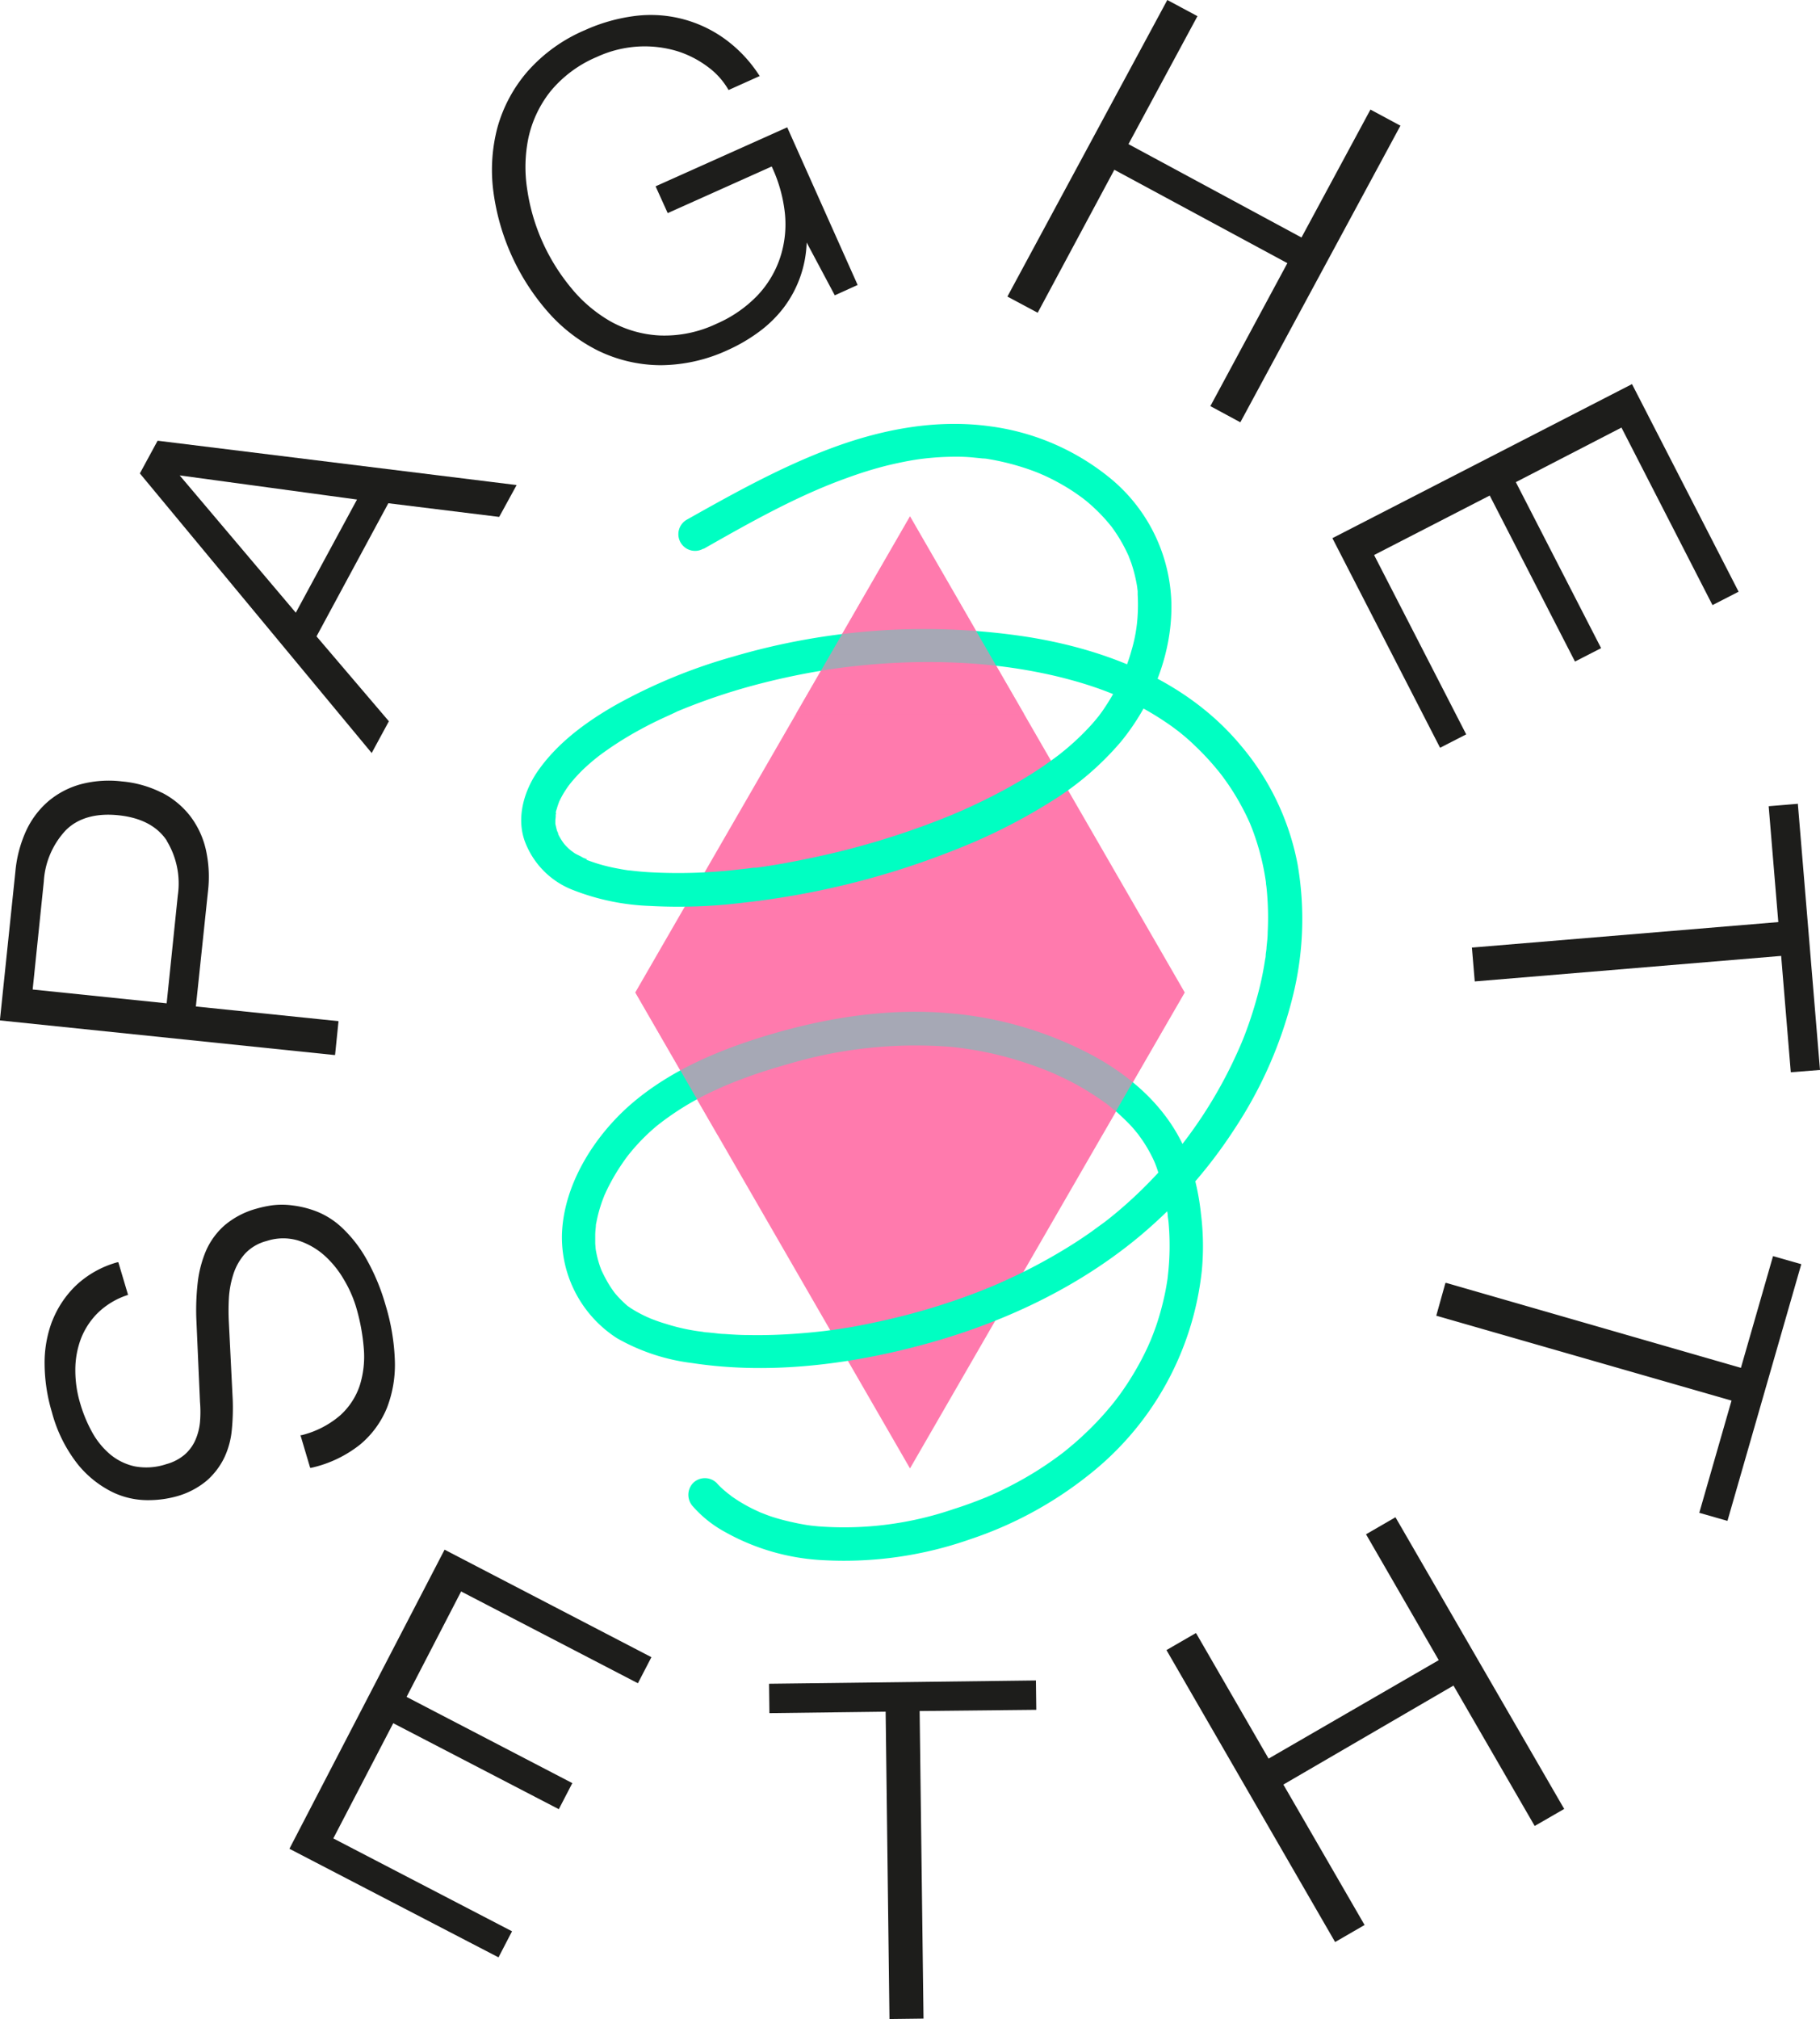 <svg id="Layer_1" data-name="Layer 1" xmlns="http://www.w3.org/2000/svg" xmlns:xlink="http://www.w3.org/1999/xlink" viewBox="0 0 300.32 333.04"><defs><style>.cls-1{fill:none;}.cls-2{clip-path:url(#clip-path);}.cls-3{fill:#ff7aad;}.cls-4{fill:#00ffc2;}.cls-5{fill:#1d1d1b;}.cls-6{opacity:0.65;}.cls-7{clip-path:url(#clip-path-3);}</style><clipPath id="clip-path"><rect class="cls-1" width="300.32" height="333.04"/></clipPath><clipPath id="clip-path-3"><rect class="cls-1" x="87.83" y="72.17" width="124.66" height="116.02"/></clipPath></defs><title>logo</title><g class="cls-2"><polygon class="cls-3" points="195.49 163.68 150.16 85.17 104.83 163.68 150.16 242.19 195.49 163.68"/><g class="cls-2"><path class="cls-4" d="M116.09,90.53c7.67-4.36,15.51-8.79,23.67-11.7a65.75,65.75,0,0,1,6.41-2c1-.25,2.07-.48,3.11-.69s2.34-.41,3.05-.49a45.44,45.44,0,0,1,5.71-.32q1.25,0,2.49.12l1.12.11.74.08c-.62-.07.2,0,.26,0a40.85,40.85,0,0,1,5.13,1.14c.8.23,1.6.49,2.38.77q.59.21,1.17.45l.46.18c-.55-.22.39.18.48.22a36.17,36.17,0,0,1,4.33,2.34c.68.43,1.34.9,2,1.38s-.41-.35.21.16l.38.3c.37.3.73.62,1.09.94.59.54,1.16,1.1,1.7,1.68.27.29.54.59.79.89.13.15.26.3.38.46l.23.27c-.19-.24-.19-.24,0,0A25.42,25.42,0,0,1,186,91.19c.07.14.13.29.2.43.33.72-.18-.51.09.23.13.34.26.68.38,1a23.48,23.48,0,0,1,.74,2.7c.11.49.2,1,.27,1.48-.07-.48.05.49.05.46,0,.2,0,.4,0,.6a28,28,0,0,1,0,3.3,25.11,25.11,0,0,1-1,5.82,29.64,29.64,0,0,1-2.09,5.45,37,37,0,0,1-2.79,4.7l-.45.61c-.44.6.34-.41-.13.17s-.72.88-1.1,1.31a41.86,41.86,0,0,1-5,4.7l-.68.54c-.31.24.55-.41.07-.06l-.36.27-1.52,1.1c-1.06.74-2.14,1.45-3.24,2.12-2.29,1.41-4.66,2.69-7.07,3.87-1.24.61-2.49,1.19-3.75,1.75l-.94.4c-.12.05-.77.33-.1.05l-.38.16-2.12.85a132.93,132.93,0,0,1-16.68,5.28q-4.15,1-8.37,1.79c-1.4.26-2.81.49-4.22.7l-1,.14-.22,0-.23,0c-.72.1-1.43.18-2.15.26a86,86,0,0,1-15,.49c-1.08-.06-2.15-.16-3.22-.29-.84-.1.43.07-.16,0l-.66-.1c-.52-.08-1-.18-1.56-.28-.92-.18-1.84-.4-2.75-.67q-.6-.18-1.2-.39c-.19-.07-.38-.13-.57-.21L97,141.9c-.55-.21,0-.21.12,0-.09-.16-.86-.39-1-.49s-.64-.34-1-.52-.58-.38-.87-.58c-.59-.41.32.28.08.07l-.45-.38c-.23-.22-.46-.44-.67-.68l-.3-.35c-.27-.3.36.55.19.24-.07-.13-.19-.26-.27-.39a9.88,9.88,0,0,1-.67-1.13c-.15-.29-.19-.86,0,0a5.69,5.69,0,0,0-.25-.69c-.11-.37-.18-.74-.27-1.11-.13-.54,0,.79,0,0,0-.22,0-.44,0-.65a7.32,7.32,0,0,0,.07-1.19c.12.11-.14.79,0,.25a2,2,0,0,0,0-.24c0-.24.11-.48.18-.71.11-.41.26-.81.4-1.2s-.27.53-.1.23a2.75,2.75,0,0,0,.14-.3c.12-.24.24-.48.37-.72.22-.41.47-.81.73-1.2.13-.2.27-.4.41-.59l.18-.24c.3-.43-.43.52,0,0A28.41,28.41,0,0,1,96.13,127c.42-.4.84-.79,1.28-1.16.22-.2.45-.39.68-.58s1.08-.84.45-.37a55.43,55.43,0,0,1,7-4.51q2-1.1,4.11-2.06c.71-.33,1.42-.64,2.14-1s-.52.21.22-.09l.44-.18q.68-.28,1.35-.54a101.41,101.41,0,0,1,9.89-3.29q5.51-1.51,11.13-2.48c2.1-.36,3.57-.57,5.38-.78s3.78-.4,5.67-.52a106.38,106.38,0,0,1,12.11-.14,90,90,0,0,1,10.8,1.12c2.66.45,5.3,1,7.91,1.72q2.12.57,4.2,1.29c.7.24,1.4.5,2.09.77l1.06.42c.13.06.61.27.08,0l.63.28a49.17,49.17,0,0,1,8.75,5l1,.75c-.09-.07-.37-.3,0,0l.59.48c.7.57,1.38,1.17,2,1.78a42.86,42.86,0,0,1,3.74,4c.18.21.35.42.52.64,0,0,.32.41.08.1.29.37.56.75.84,1.14.6.84,1.17,1.71,1.7,2.6a41.15,41.15,0,0,1,2.25,4.32c.05.1.21.48,0,0,.09.21.17.42.26.64s.28.72.41,1.08c.26.73.5,1.46.72,2.2a38.83,38.83,0,0,1,1.11,4.77c.07.38.12.77.18,1.16-.09-.6,0-.07,0,.09s.05.39.07.58c.1.87.16,1.74.21,2.61a48.08,48.08,0,0,1,0,4.95c0,.82-.11,1.64-.19,2.45,0,.42-.1.83-.14,1.24s.1-.66,0,.13c0,.25-.07.49-.11.74q-.4,2.64-1.07,5.22t-1.59,5.25c-.66,1.87-1.18,3.17-1.87,4.68A74.67,74.67,0,0,1,191.5,193a73.17,73.17,0,0,1-7.64,7.3l-.92.74-.37.29c-.61.48.44-.33-.18.14s-1.39,1-2.1,1.54c-1.29.91-2.6,1.79-3.95,2.62a90.9,90.9,0,0,1-8.78,4.79l-2.16,1c-.37.17-.73.33-1.1.48l-.43.19c.58-.25-.35.14-.45.18q-2.19.91-4.43,1.71-4.65,1.67-9.44,2.91c-3,.78-6.08,1.44-9.16,2l-2.2.35-1.09.16c-.74.1.6-.08-.14,0l-.65.09c-1.49.18-3,.33-4.48.44-2.76.22-5.54.31-8.31.26-1.33,0-2.65-.08-4-.18-.61,0-1.21-.1-1.81-.16l-.89-.09c-.25,0-1.39-.13-.48-.06a32.53,32.53,0,0,1-6.47-1.36c-1-.29-1.91-.63-2.84-1l.28.11a2.43,2.43,0,0,0-.37-.16l-.6-.28c-.42-.2-.84-.42-1.25-.65s-.66-.39-1-.6l-.49-.34-.23-.17c-.39-.26.52.44.2.15a18.66,18.66,0,0,1-2.08-2.09A17.22,17.22,0,0,1,100,211c-.24-.43-.45-.86-.66-1.29-.39-.81.08.23-.11-.25-.12-.3-.23-.6-.33-.91a17.88,17.88,0,0,1-.62-2.6c.08.48,0,0,0-.06l-.06-.78c0-.47,0-1,0-1.43s.05-.87.09-1.3c0-.13.1-.69,0-.17,0-.21.07-.43.11-.64a22.22,22.22,0,0,1,.68-2.67c.13-.42.28-.84.44-1.25,0,0,.33-.84.12-.33.07-.16.14-.33.22-.49.4-.9.86-1.77,1.35-2.63s.93-1.54,1.44-2.29a22.9,22.9,0,0,1,1.58-2.1,32.86,32.86,0,0,1,4.18-4.16,46.58,46.58,0,0,1,9.93-6c1-.46,1.45-.65,2.31-1s2-.78,3-1.14c2-.72,4.09-1.36,6.17-1.95a73.72,73.72,0,0,1,27.19-2.89,57.38,57.38,0,0,1,11.6,2.43q1.23.39,2.46.84l1.22.46.48.19.49.2.15.06.39.17.6.27,1.18.55c.82.4,1.63.82,2.42,1.26a47.61,47.61,0,0,1,4.52,2.91c.66.48-.23-.19.15.11l.49.39,1,.81c.68.61,1.34,1.24,2,1.9s1.1,1.21,1.62,1.85c.06.07.31.42,0,0l.43.6q.39.54.75,1.11c.43.69.83,1.41,1.19,2.14.09.18.17.36.26.55l.15.35c-.15-.37.15.38.14.36.09.23.17.46.25.7a39,39,0,0,1,1.24,4.63c.15.73.28,1.45.39,2.19,0,.18.05.36.08.54.08.45-.07-.68,0,0,0,.44.1.87.14,1.31a43,43,0,0,1-.11,8.86c0,.13-.11.85,0,.12l-.06.42c-.05.36-.11.71-.17,1.06-.13.78-.29,1.55-.47,2.32a43.54,43.54,0,0,1-1.23,4.33c-.24.68-.49,1.36-.75,2l-.16.4c-.26.66.16-.36,0,0s-.32.73-.48,1.09a44.8,44.8,0,0,1-2.13,4.06c-.78,1.33-1.63,2.63-2.54,3.88l-.67.89c.33-.44.09-.12,0,0l-.42.53c-.52.64-1.06,1.27-1.61,1.89q-1.53,1.71-3.21,3.27c-.56.53-1.14,1.05-1.73,1.55l-.9.75-.55.45-.19.15a57.25,57.25,0,0,1-8.52,5.4c-.75.39-1.5.76-2.26,1.12l-1.17.53-.58.25a1.8,1.8,0,0,1-.29.12c-1.71.69-3.43,1.33-5.19,1.88A55.85,55.85,0,0,1,135,251.74l-1.17-.12c-.53-.07-.05,0,0,0l-.66-.09c-.78-.13-1.55-.27-2.32-.45a34.66,34.66,0,0,1-3.71-1c-.54-.19-1.07-.4-1.61-.61s.59.27,0,0l-.29-.13-.84-.39a25.87,25.87,0,0,1-2.53-1.4c-.33-.21-.66-.43-1-.66s-1.17-1-.36-.24c-.41-.37-.85-.69-1.25-1.06a10.26,10.26,0,0,1-1-1,2.77,2.77,0,0,0-3.89,0,2.82,2.82,0,0,0,0,3.9,19.25,19.25,0,0,0,5.16,4.12A36.79,36.79,0,0,0,136,257.33a62.83,62.83,0,0,0,24.15-3.48,63.54,63.54,0,0,0,19.54-10.61,49.61,49.61,0,0,0,18.62-33.64,42.63,42.63,0,0,0-.13-9.31,40.14,40.14,0,0,0-2.34-10c-2.89-7.18-8.75-12.53-15.46-16.17a60.94,60.94,0,0,0-23.65-7c-9.84-.88-19.85.64-29.29,3.4-8.4,2.46-16.76,5.89-23.43,11.69-6,5.26-11,13.16-11.28,21.33a19.79,19.79,0,0,0,9.08,17.17,33.12,33.12,0,0,0,12.41,4.1c12,1.83,24.58.43,36.33-2.57C164,218.83,177,213,187.75,204.14a79.13,79.13,0,0,0,16-18,70.07,70.07,0,0,0,9.56-21.75,52.82,52.82,0,0,0,.81-21.82,42.6,42.6,0,0,0-9.4-19.65c-8.73-10.46-21.75-15.69-34.9-17.83A111.84,111.84,0,0,0,121,108.29a89.72,89.72,0,0,0-19.43,8c-4.78,2.73-9.4,6.1-12.64,10.62-2.46,3.41-3.81,8-2.27,12a13.74,13.74,0,0,0,7.71,7.81,38.58,38.58,0,0,0,12.91,2.7,86.8,86.8,0,0,0,15.54-.56A134.37,134.37,0,0,0,158,140a93.75,93.75,0,0,0,15.58-7.89A48.39,48.39,0,0,0,185,122.29c5.16-6.33,8.47-14.6,8.29-22.83a27.59,27.59,0,0,0-9.85-20.39,39.4,39.4,0,0,0-20.08-8.76c-8.7-1.2-17.48.43-25.67,3.42-8.55,3.13-16.51,7.57-24.39,12a2.75,2.75,0,1,0,2.78,4.75"/><path class="cls-5" d="M285.72,231l-5.32,18.51,4.65,1.33,12.13-42.16.05-.18-4.66-1.33-5.3,18.43-48.59-14-.17,0L237,217Zm-88.38,38.34-4.86,2.81,27.74,48,.09.15,4.86-2.81-13.4-23.16L239.84,278l13.31,23,.09.16,4.87-2.81-27.75-47.95-.09-.16-4.86,2.81,12,20.76-28.08,16.24-11.91-20.6Zm-70.26,8.36h-.18l.06,4.85,19.18-.24.63,50.55V333l5.62-.07-.64-50.73L171,282l-.06-4.84ZM47.84,304.76l-.08.16,34.5,17.91,2.23-4.3L55,303.21l9.89-19,27.32,14.18,2.23-4.3L67.09,279.87l9-17.39,29.17,15.14,2.23-4.3L73.36,255.59ZM8.63,217.83a19.34,19.34,0,0,0-1.27,7.22,28.28,28.28,0,0,0,1.2,7.85,23.65,23.65,0,0,0,4.35,8.7,17.12,17.12,0,0,0,5.62,4.48,13.39,13.39,0,0,0,5.67,1.34h.13a17.47,17.47,0,0,0,4.79-.62,13.25,13.25,0,0,0,5-2.6A12,12,0,0,0,37,240.43a13.56,13.56,0,0,0,1.25-4.59,37.12,37.12,0,0,0,.15-5l-.63-12.65a37.49,37.49,0,0,1,0-4.1,15.91,15.91,0,0,1,.76-4,9.36,9.36,0,0,1,1.93-3.35A7.39,7.39,0,0,1,44,204.68a8.69,8.69,0,0,1,5.24-.07,12.1,12.1,0,0,1,4.33,2.49,16.4,16.4,0,0,1,3.21,4,20.07,20.07,0,0,1,1.93,4.31,33.1,33.1,0,0,1,1.32,7,15.87,15.87,0,0,1-.68,6.14,11.55,11.55,0,0,1-3.23,4.9,15.42,15.42,0,0,1-6.37,3.26l-.17,0,1.6,5.38.17,0a19.92,19.92,0,0,0,8.06-3.83,15.44,15.44,0,0,0,4.46-6.11,19.68,19.68,0,0,0,1.28-7.87,35.49,35.49,0,0,0-1.52-9,34.78,34.78,0,0,0-3.26-7.79,21.66,21.66,0,0,0-3.93-5,13.21,13.21,0,0,0-4.19-2.68,16.52,16.52,0,0,0-4-1,12.78,12.78,0,0,0-3.46,0,19.64,19.64,0,0,0-2.45.53,13.78,13.78,0,0,0-5.3,2.77A12.06,12.06,0,0,0,34,206.27a18.9,18.9,0,0,0-1.37,5.22,40.28,40.28,0,0,0-.24,5.87L33,231.21a19.51,19.51,0,0,1,0,3.34,9.65,9.65,0,0,1-.78,3,6.87,6.87,0,0,1-1.77,2.38,7.81,7.81,0,0,1-3,1.55,10.36,10.36,0,0,1-5.21.37,9.47,9.47,0,0,1-4-1.93,12.91,12.91,0,0,1-3-3.64,23.1,23.1,0,0,1-2-4.8,18.81,18.81,0,0,1-.81-5.56,14.52,14.52,0,0,1,.93-5.14,12.21,12.21,0,0,1,2.79-4.25,12.67,12.67,0,0,1,4.82-2.91l.16-.06-1.6-5.37-.17,0A16.31,16.31,0,0,0,12.55,212a16.51,16.51,0,0,0-3.92,5.86m18.88-79.19a13.54,13.54,0,0,1,1.83,9L27.5,165.48,5.39,163.2l1.84-17.82a13.47,13.47,0,0,1,3.63-8.45c2-2,4.94-2.85,8.66-2.47s6.41,1.79,8,4.18m-.85-7.91a18.08,18.08,0,0,0-6.56-1.85,18.17,18.17,0,0,0-6.8.47,14.05,14.05,0,0,0-5.38,2.84,14.41,14.41,0,0,0-3.65,4.9,20.63,20.63,0,0,0-1.74,6.64L0,168.12l0,.18L55.11,174h.18l.57-5.58L32.32,166l2-19a20.57,20.57,0,0,0-.35-6.86,14.42,14.42,0,0,0-2.58-5.54,14,14,0,0,0-4.68-3.87M58.91,82.39l-10.1,18.66L29.65,78.41ZM85.25,80,26.12,72.7l-.12,0-2.92,5.38L61.17,124l.16.2,2.84-5.24-11.94-14L64.08,83l18.18,2.24h.12Zm52.5-31.29L141.52,47,129.9,21l-21.72,9.73,2,4.42,17.16-7.69a24.06,24.06,0,0,1,2.17,7.67,17.58,17.58,0,0,1-.76,7.3A16.78,16.78,0,0,1,125,48.72a20.85,20.85,0,0,1-6.77,4.68,20,20,0,0,1-9.38,1.93A18.54,18.54,0,0,1,100.73,53a23.43,23.43,0,0,1-6.53-5.57,33.18,33.18,0,0,1-4.69-7.55A32.61,32.61,0,0,1,87,31.27a23.77,23.77,0,0,1,.2-8.55,18.79,18.79,0,0,1,3.6-7.61A19.9,19.9,0,0,1,98.47,9.4a18.89,18.89,0,0,1,7-1.73,18.66,18.66,0,0,1,6.26.76A16.71,16.71,0,0,1,116.76,11a12.26,12.26,0,0,1,3.38,3.71l.08.14,5.14-2.31-.12-.17a22.35,22.35,0,0,0-5.92-6.15A20.86,20.86,0,0,0,104.5,2.67a28.79,28.79,0,0,0-8,2.31A26.3,26.3,0,0,0,87,11.84,23.94,23.94,0,0,0,82.09,21a27.45,27.45,0,0,0-.7,10.42,37.56,37.56,0,0,0,9,20,27.09,27.09,0,0,0,8.23,6.38,23.85,23.85,0,0,0,10.1,2.43h.56a26.73,26.73,0,0,0,10.89-2.53,27.68,27.68,0,0,0,5.11-3,20.05,20.05,0,0,0,4.07-4A18.81,18.81,0,0,0,133.11,40ZM231,20.89l.09-.16-4.95-2.66-11.38,21.1-28.55-15.4,11.3-20.95.09-.15L192.62,0l-26.3,48.75-.09.16,5,2.67L183.88,28l28.55,15.4L199.81,66.82l-.09.16,4.95,2.67ZM282.58,99.8l4.31-2.21L269.3,63.35,219.86,88.76l17.77,34.57,4.31-2.21-15.2-29.58,19.08-9.81,14.07,27.38,4.31-2.21L250.13,79.52l17.43-9Zm17.74,76.67-3.64-43.72v-.18l-4.83.4,1.59,19.11-50.38,4.19-.18,0,.47,5.6,50.56-4.21,1.59,19.19Z"/><g class="cls-6"><g class="cls-7"><polygon class="cls-3" points="131.35 117.74 168.97 117.74 150.16 85.17 131.35 117.74"/><polygon class="cls-3" points="104.83 163.68 118.42 187.19 181.87 187.19 195.49 163.68 104.83 163.68"/></g></g></g></g></svg>